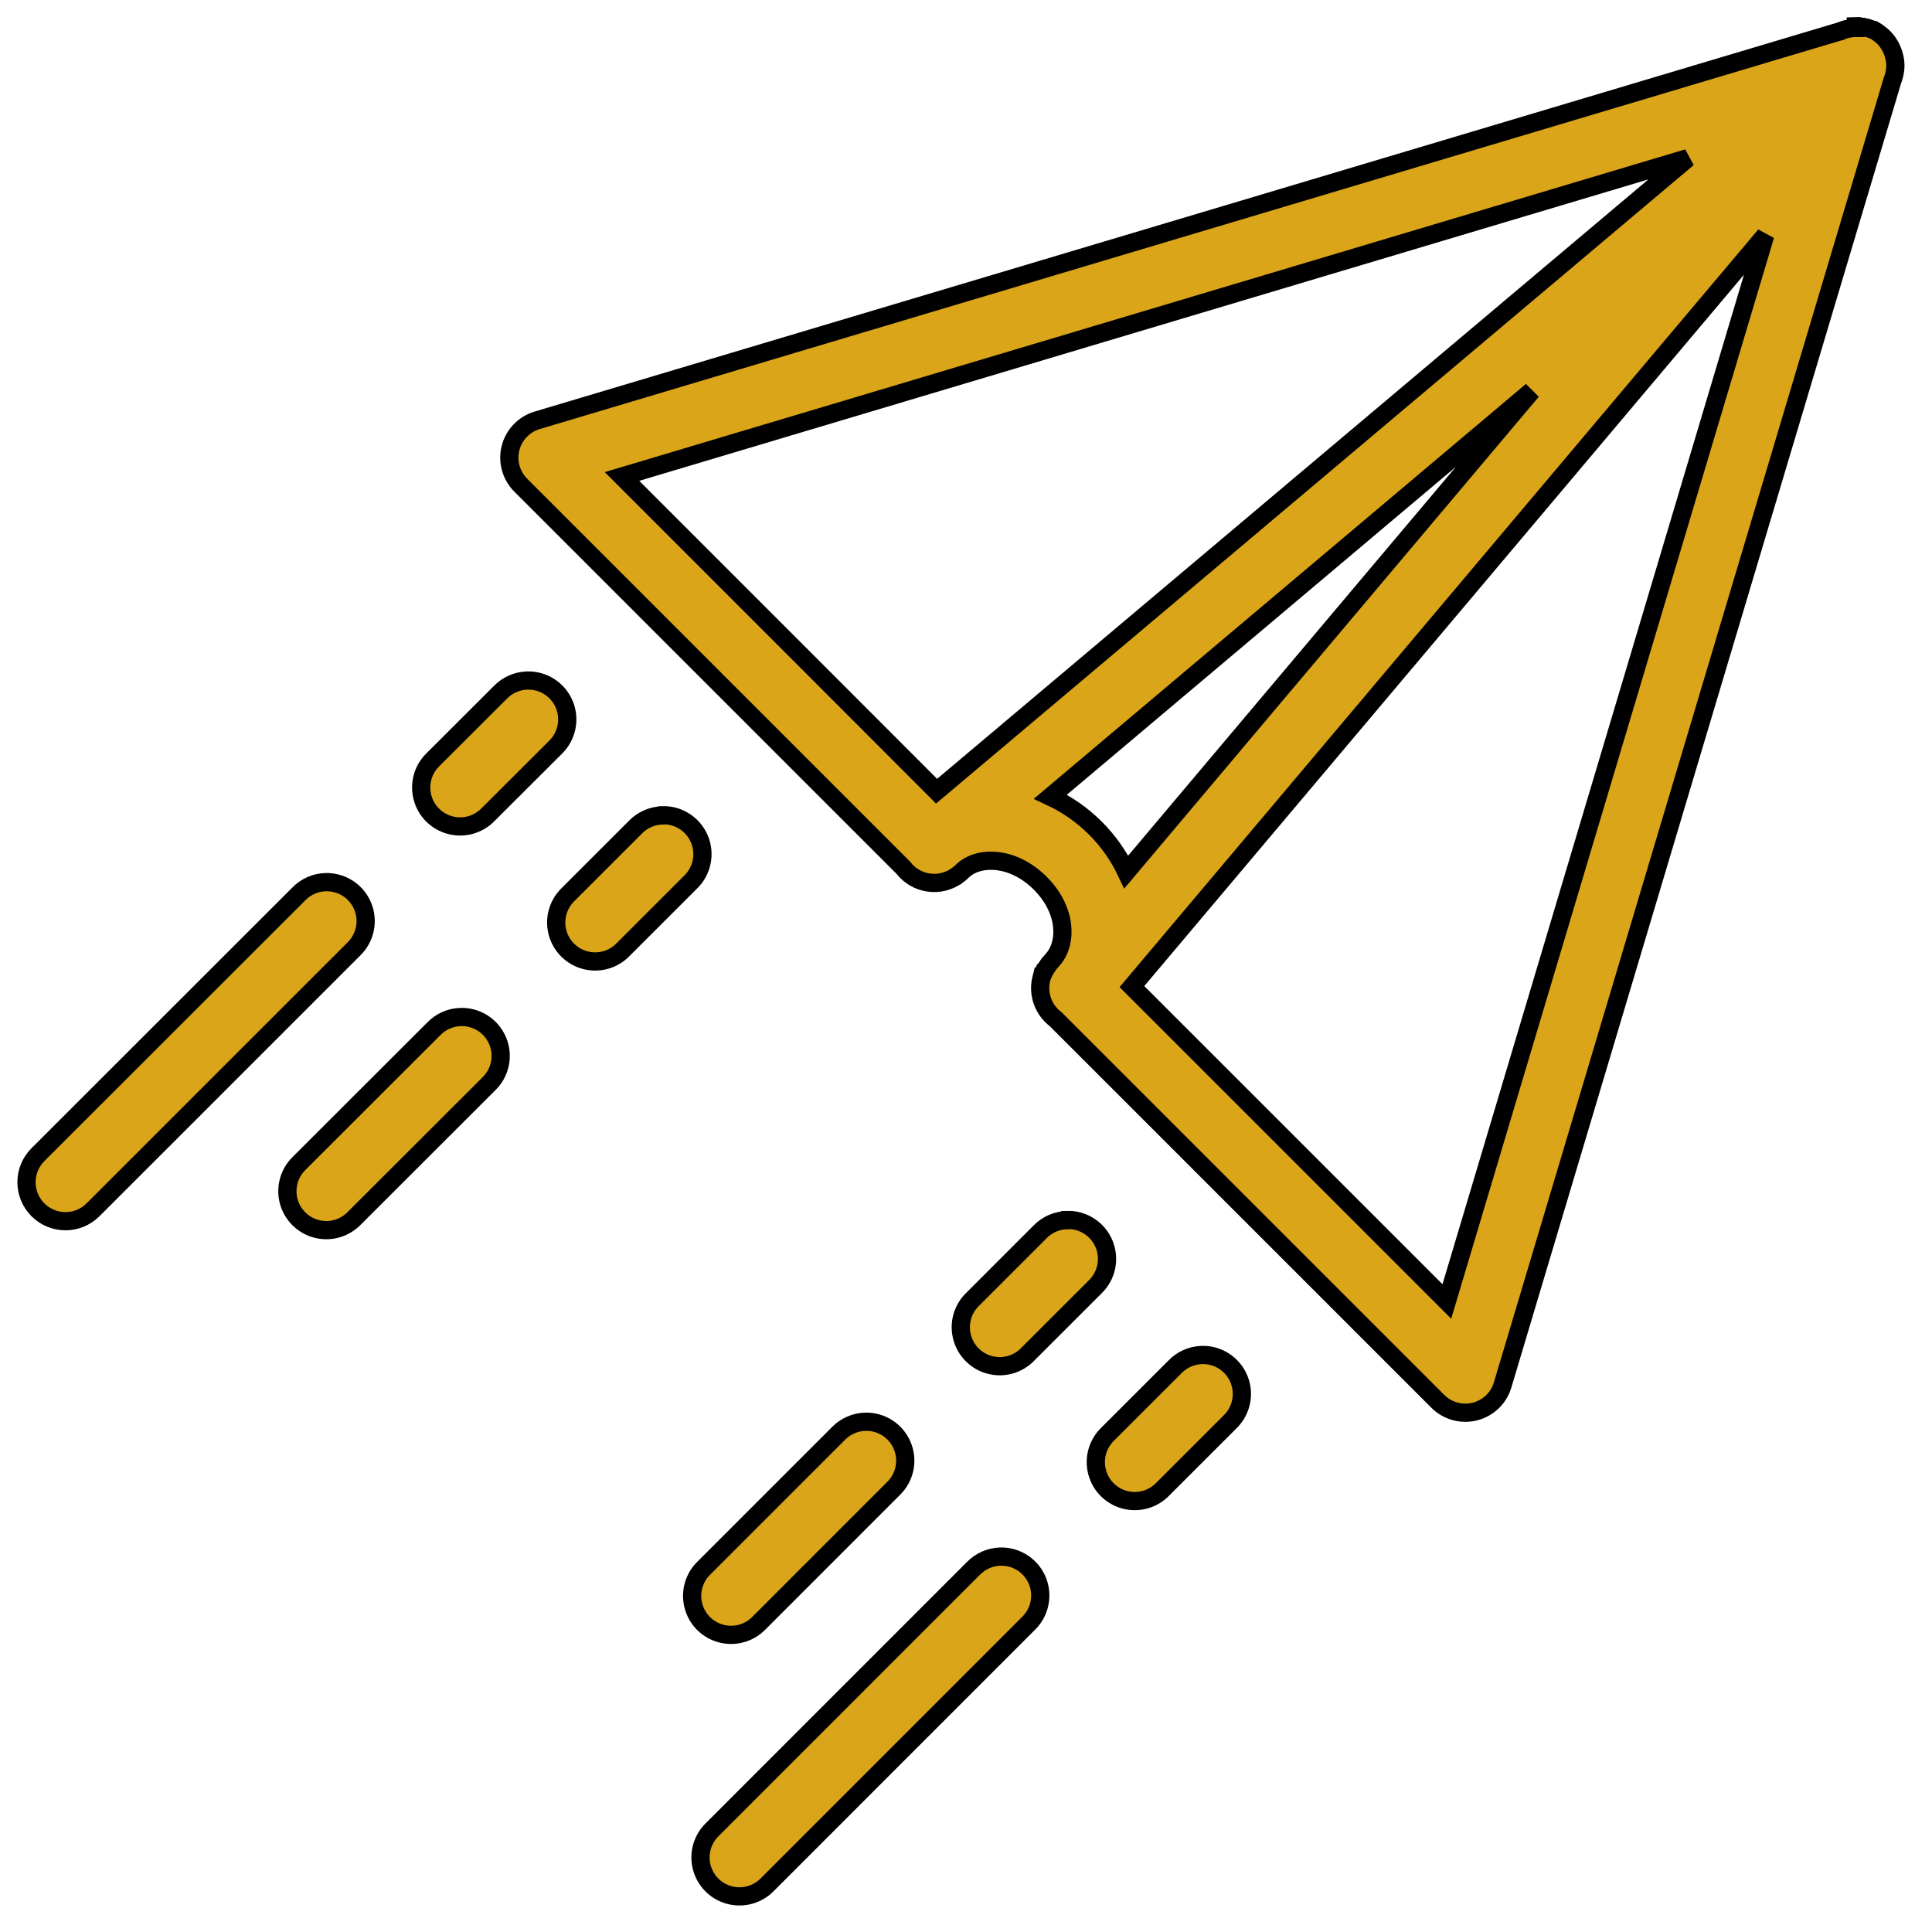 <?xml version="1.0" encoding="UTF-8"?>
<svg width="53px" height="53px" viewBox="0 0 53 53" version="1.1" xmlns="http://www.w3.org/2000/svg" xmlns:xlink="http://www.w3.org/1999/xlink">
    <!-- Generator: Sketch 59.1 (86144) - https://sketch.com -->
    <title>Office</title>
    <desc>Created with Sketch.</desc>
    <g id="Page-1" stroke="none" stroke-width="1" fill="none" fill-rule="evenodd">
        <g id="Home" transform="translate(-609, -2478)" fill="#DAA519" stroke="#000000" stroke-width="0.5">
            <g id="Group-15" transform="translate(286, 2478)">
                <g id="Office" transform="translate(323, 0)">
                    <path d="M50.91,0.717 L50.91,0.746 L50.91,0.767 C50.901,0.767 50.891,0.767 50.881,0.767 C50.773,0.77 50.666,0.79 50.564,0.825 C50.54,0.834 50.517,0.844 50.493,0.855 C50.492,0.855 50.491,0.855 50.489,0.855 L14.731,11.532 C14.372,11.641 14.096,11.93 14.005,12.294 C13.913,12.658 14.02,13.044 14.285,13.309 L20.575,19.599 L24.779,23.803 C25.131,24.262 25.783,24.358 26.252,24.02 C26.253,24.02 26.254,24.02 26.256,24.02 C26.305,23.985 26.351,23.946 26.393,23.903 C26.825,23.472 27.782,23.473 28.537,24.229 C29.267,24.958 29.281,25.86 28.892,26.31 L28.788,26.431 C28.765,26.459 28.744,26.488 28.725,26.519 C28.724,26.519 28.722,26.519 28.721,26.519 C28.682,26.575 28.648,26.635 28.621,26.698 C28.619,26.698 28.618,26.698 28.617,26.698 C28.604,26.728 28.593,26.759 28.583,26.79 C28.582,26.79 28.58,26.79 28.579,26.79 C28.571,26.821 28.564,26.853 28.558,26.886 C28.472,27.293 28.63,27.712 28.963,27.962 L33.155,32.154 L39.444,38.443 C39.711,38.709 40.096,38.814 40.461,38.722 C40.825,38.63 41.114,38.353 41.221,37.993 L51.916,2.202 L51.924,2.181 C51.93,2.166 51.935,2.151 51.941,2.135 C51.952,2.1 51.962,2.063 51.97,2.027 C51.977,1.992 51.983,1.957 51.987,1.922 C51.988,1.911 51.99,1.9 51.991,1.889 C51.993,1.863 51.994,1.836 51.995,1.81 C51.995,1.8 51.995,1.79 51.995,1.781 C51.994,1.756 51.993,1.73 51.991,1.706 C51.99,1.694 51.988,1.683 51.987,1.672 C51.983,1.647 51.979,1.622 51.974,1.597 C51.968,1.569 51.961,1.541 51.953,1.514 C51.952,1.507 51.95,1.5 51.949,1.493 C51.946,1.484 51.944,1.476 51.941,1.468 C51.93,1.434 51.917,1.4 51.903,1.368 C51.893,1.344 51.882,1.32 51.87,1.297 C51.866,1.288 51.862,1.28 51.857,1.272 C51.844,1.249 51.83,1.227 51.816,1.205 C51.81,1.197 51.805,1.188 51.799,1.18 C51.795,1.173 51.791,1.166 51.786,1.159 C51.769,1.135 51.751,1.111 51.732,1.088 C51.71,1.062 51.686,1.037 51.661,1.013 C51.635,0.988 51.607,0.964 51.578,0.942 C51.558,0.926 51.537,0.911 51.515,0.896 C51.507,0.889 51.499,0.882 51.49,0.875 C51.463,0.858 51.435,0.841 51.407,0.825 C51.404,0.825 51.401,0.825 51.398,0.825 C51.396,0.825 51.393,0.825 51.39,0.825 C51.36,0.812 51.33,0.799 51.298,0.788 C51.275,0.779 51.251,0.77 51.227,0.763 C51.218,0.763 51.208,0.763 51.198,0.763 C51.174,0.754 51.148,0.745 51.123,0.738 C51.113,0.738 51.104,0.738 51.094,0.738 C51.058,0.729 51.022,0.722 50.986,0.717 C50.961,0.716 50.935,0.716 50.91,0.717 Z M46.302,4.337 L25.693,21.705 L22.085,18.093 L17.063,13.071 L46.302,4.337 Z M48.425,6.456 L39.691,35.703 L34.665,30.677 L31.052,27.065 L48.425,6.456 Z M42.022,10.723 L30.898,23.92 C30.691,23.482 30.405,23.072 30.047,22.715 C29.684,22.352 29.263,22.063 28.817,21.855 L42.022,10.723 Z M14.46,18.669 C14.183,18.678 13.919,18.794 13.726,18.994 L11.883,20.834 C11.604,21.101 11.491,21.499 11.589,21.873 C11.686,22.247 11.979,22.54 12.353,22.637 C12.727,22.735 13.125,22.622 13.393,22.343 L15.236,20.504 C15.553,20.197 15.649,19.727 15.478,19.32 C15.306,18.914 14.901,18.655 14.46,18.669 L14.46,18.669 Z M18.168,22.364 C18.166,22.366 18.163,22.367 18.16,22.369 C17.884,22.378 17.622,22.495 17.43,22.694 L15.586,24.537 C15.308,24.805 15.195,25.203 15.293,25.577 C15.39,25.951 15.682,26.243 16.057,26.341 C16.431,26.439 16.829,26.326 17.096,26.047 L18.94,24.204 C19.26,23.898 19.358,23.427 19.187,23.019 C19.016,22.611 18.611,22.35 18.168,22.364 Z M8.934,24.2 C8.657,24.207 8.393,24.322 8.2,24.521 L1.038,31.678 C0.623,32.096 0.624,32.77 1.04,33.187 C1.455,33.603 2.129,33.606 2.548,33.192 L9.71,26.031 C10.024,25.723 10.118,25.255 9.946,24.85 C9.775,24.446 9.373,24.188 8.934,24.2 Z M12.633,27.899 C12.356,27.908 12.092,28.025 11.899,28.225 L8.212,31.908 C7.933,32.175 7.821,32.573 7.918,32.947 C8.016,33.321 8.308,33.614 8.682,33.711 C9.057,33.809 9.454,33.696 9.722,33.417 L13.409,29.734 C13.727,29.428 13.823,28.957 13.651,28.551 C13.479,28.144 13.075,27.885 12.633,27.899 L12.633,27.899 Z M29.267,33.467 C29.266,33.469 29.264,33.47 29.263,33.472 C28.985,33.48 28.722,33.597 28.529,33.797 L26.685,35.641 C26.406,35.908 26.294,36.306 26.392,36.68 C26.489,37.054 26.781,37.347 27.156,37.444 C27.53,37.542 27.928,37.429 28.195,37.15 L30.039,35.307 C30.359,35.001 30.457,34.53 30.286,34.122 C30.115,33.714 29.71,33.453 29.267,33.467 Z M32.967,37.171 C32.689,37.18 32.426,37.297 32.233,37.497 L30.389,39.34 C30.11,39.608 29.998,40.006 30.096,40.38 C30.193,40.754 30.485,41.046 30.859,41.144 C31.234,41.241 31.631,41.129 31.899,40.85 L33.743,39.007 C34.06,38.7 34.156,38.229 33.984,37.823 C33.812,37.416 33.408,37.157 32.967,37.171 Z M23.737,39.002 C23.459,39.01 23.196,39.125 23.002,39.324 L19.315,43.011 C19.036,43.278 18.924,43.676 19.022,44.05 C19.119,44.425 19.411,44.717 19.786,44.814 C20.16,44.912 20.557,44.8 20.825,44.521 L24.512,40.833 C24.827,40.526 24.921,40.058 24.749,39.653 C24.578,39.249 24.176,38.99 23.737,39.002 Z M27.436,42.702 C27.159,42.711 26.895,42.828 26.702,43.027 L19.545,50.185 C19.266,50.453 19.153,50.85 19.251,51.224 C19.349,51.599 19.641,51.891 20.015,51.988 C20.389,52.086 20.787,51.974 21.055,51.695 L28.212,44.537 C28.529,44.231 28.625,43.76 28.454,43.354 C28.282,42.947 27.877,42.688 27.436,42.702 Z" id="path21887"></path>
                </g>
            </g>
        </g>
    </g>
</svg>